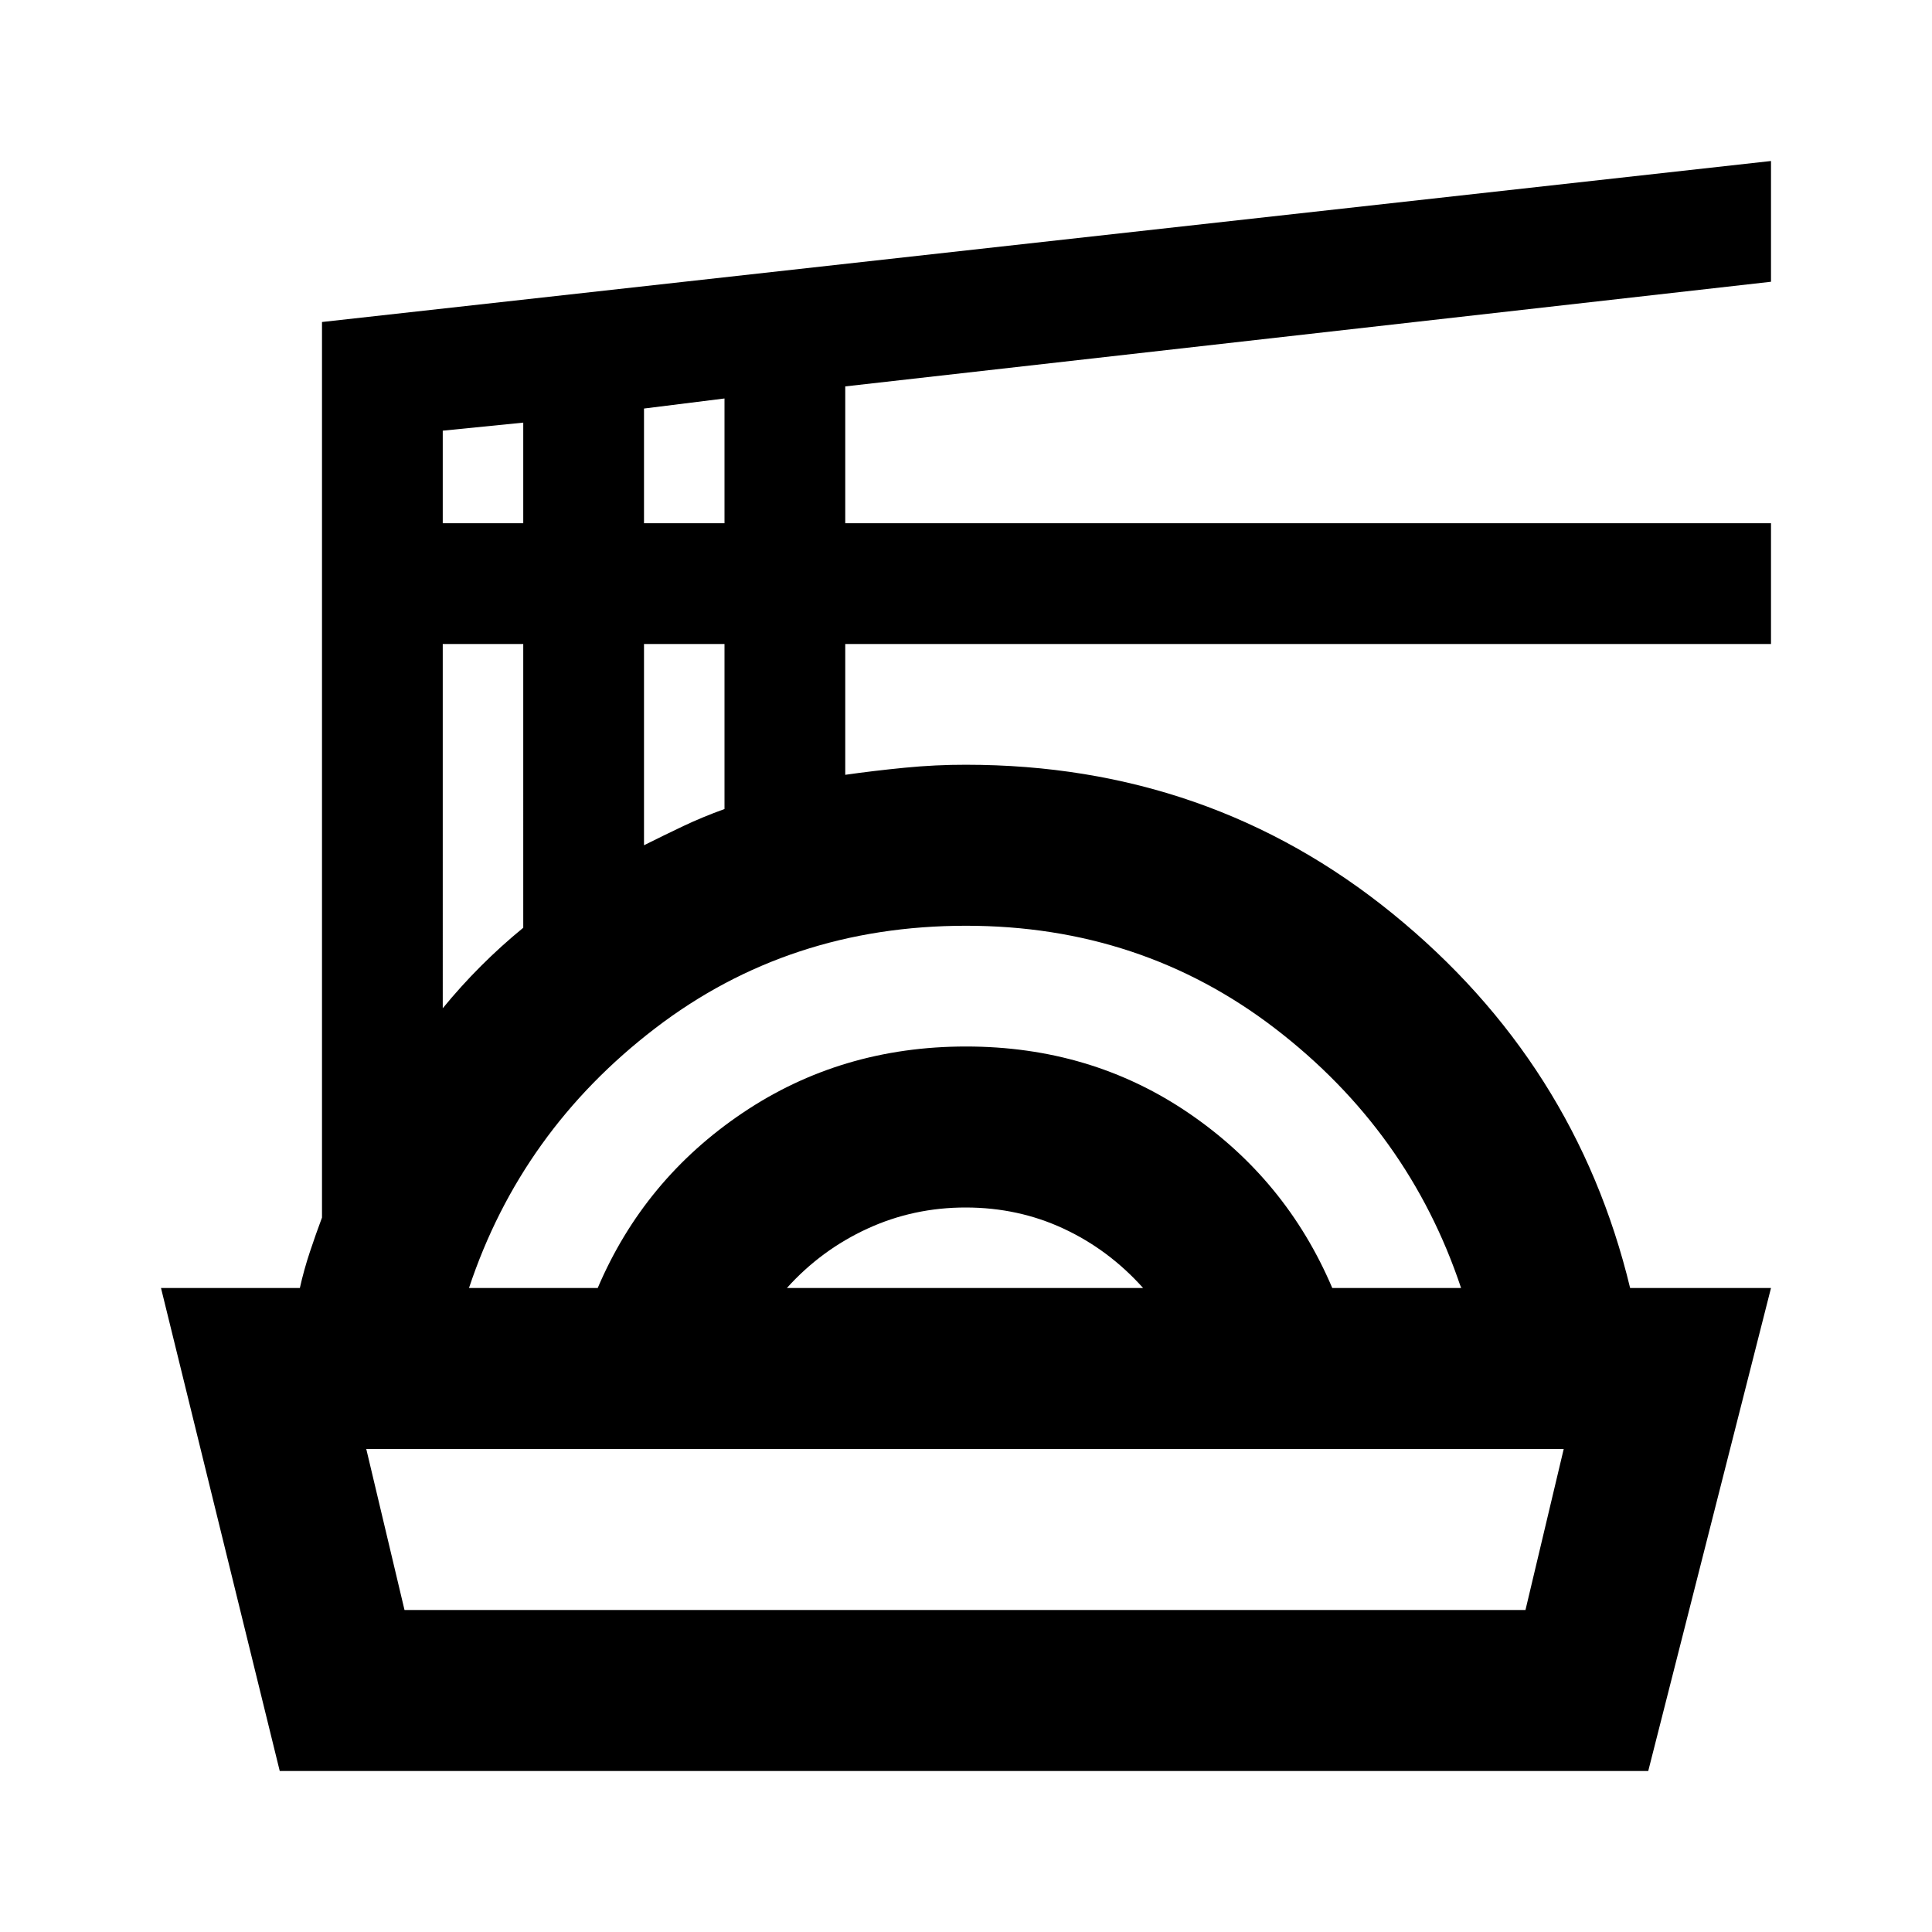 <svg xmlns="http://www.w3.org/2000/svg" viewBox="0 0 24 24" width="24" height="24"><path fill="currentColor" d="M3.475 22L2 16h1.725q.05-.225.125-.45t.15-.425V4l18-2v1.5L10.5 4.8v1.7H22V8H10.5v1.625q.35-.05.738-.088T12 9.5q3.025 0 5.3 1.85T20.25 16H22l-1.525 6zm1.55-2H18.95l.475-2H4.55zm.8-4h1.6q.575-1.35 1.8-2.175T12 13t2.763.825T16.55 16h1.6q-.65-1.95-2.312-3.225T12 11.5q-2.2 0-3.863 1.275T5.826 16m3.95 0H14.2q-.425-.475-.987-.737T12 15t-1.225.263t-1 .737M5.5 12.525q.225-.275.475-.525t.525-.475V8h-1zM8 10.5q.25-.125.488-.238T9 10.05V8H8zm-2.5-4h1V5.25l-1 .1zm2.5 0h1V4.95l-1 .125zM12 18"/></svg>